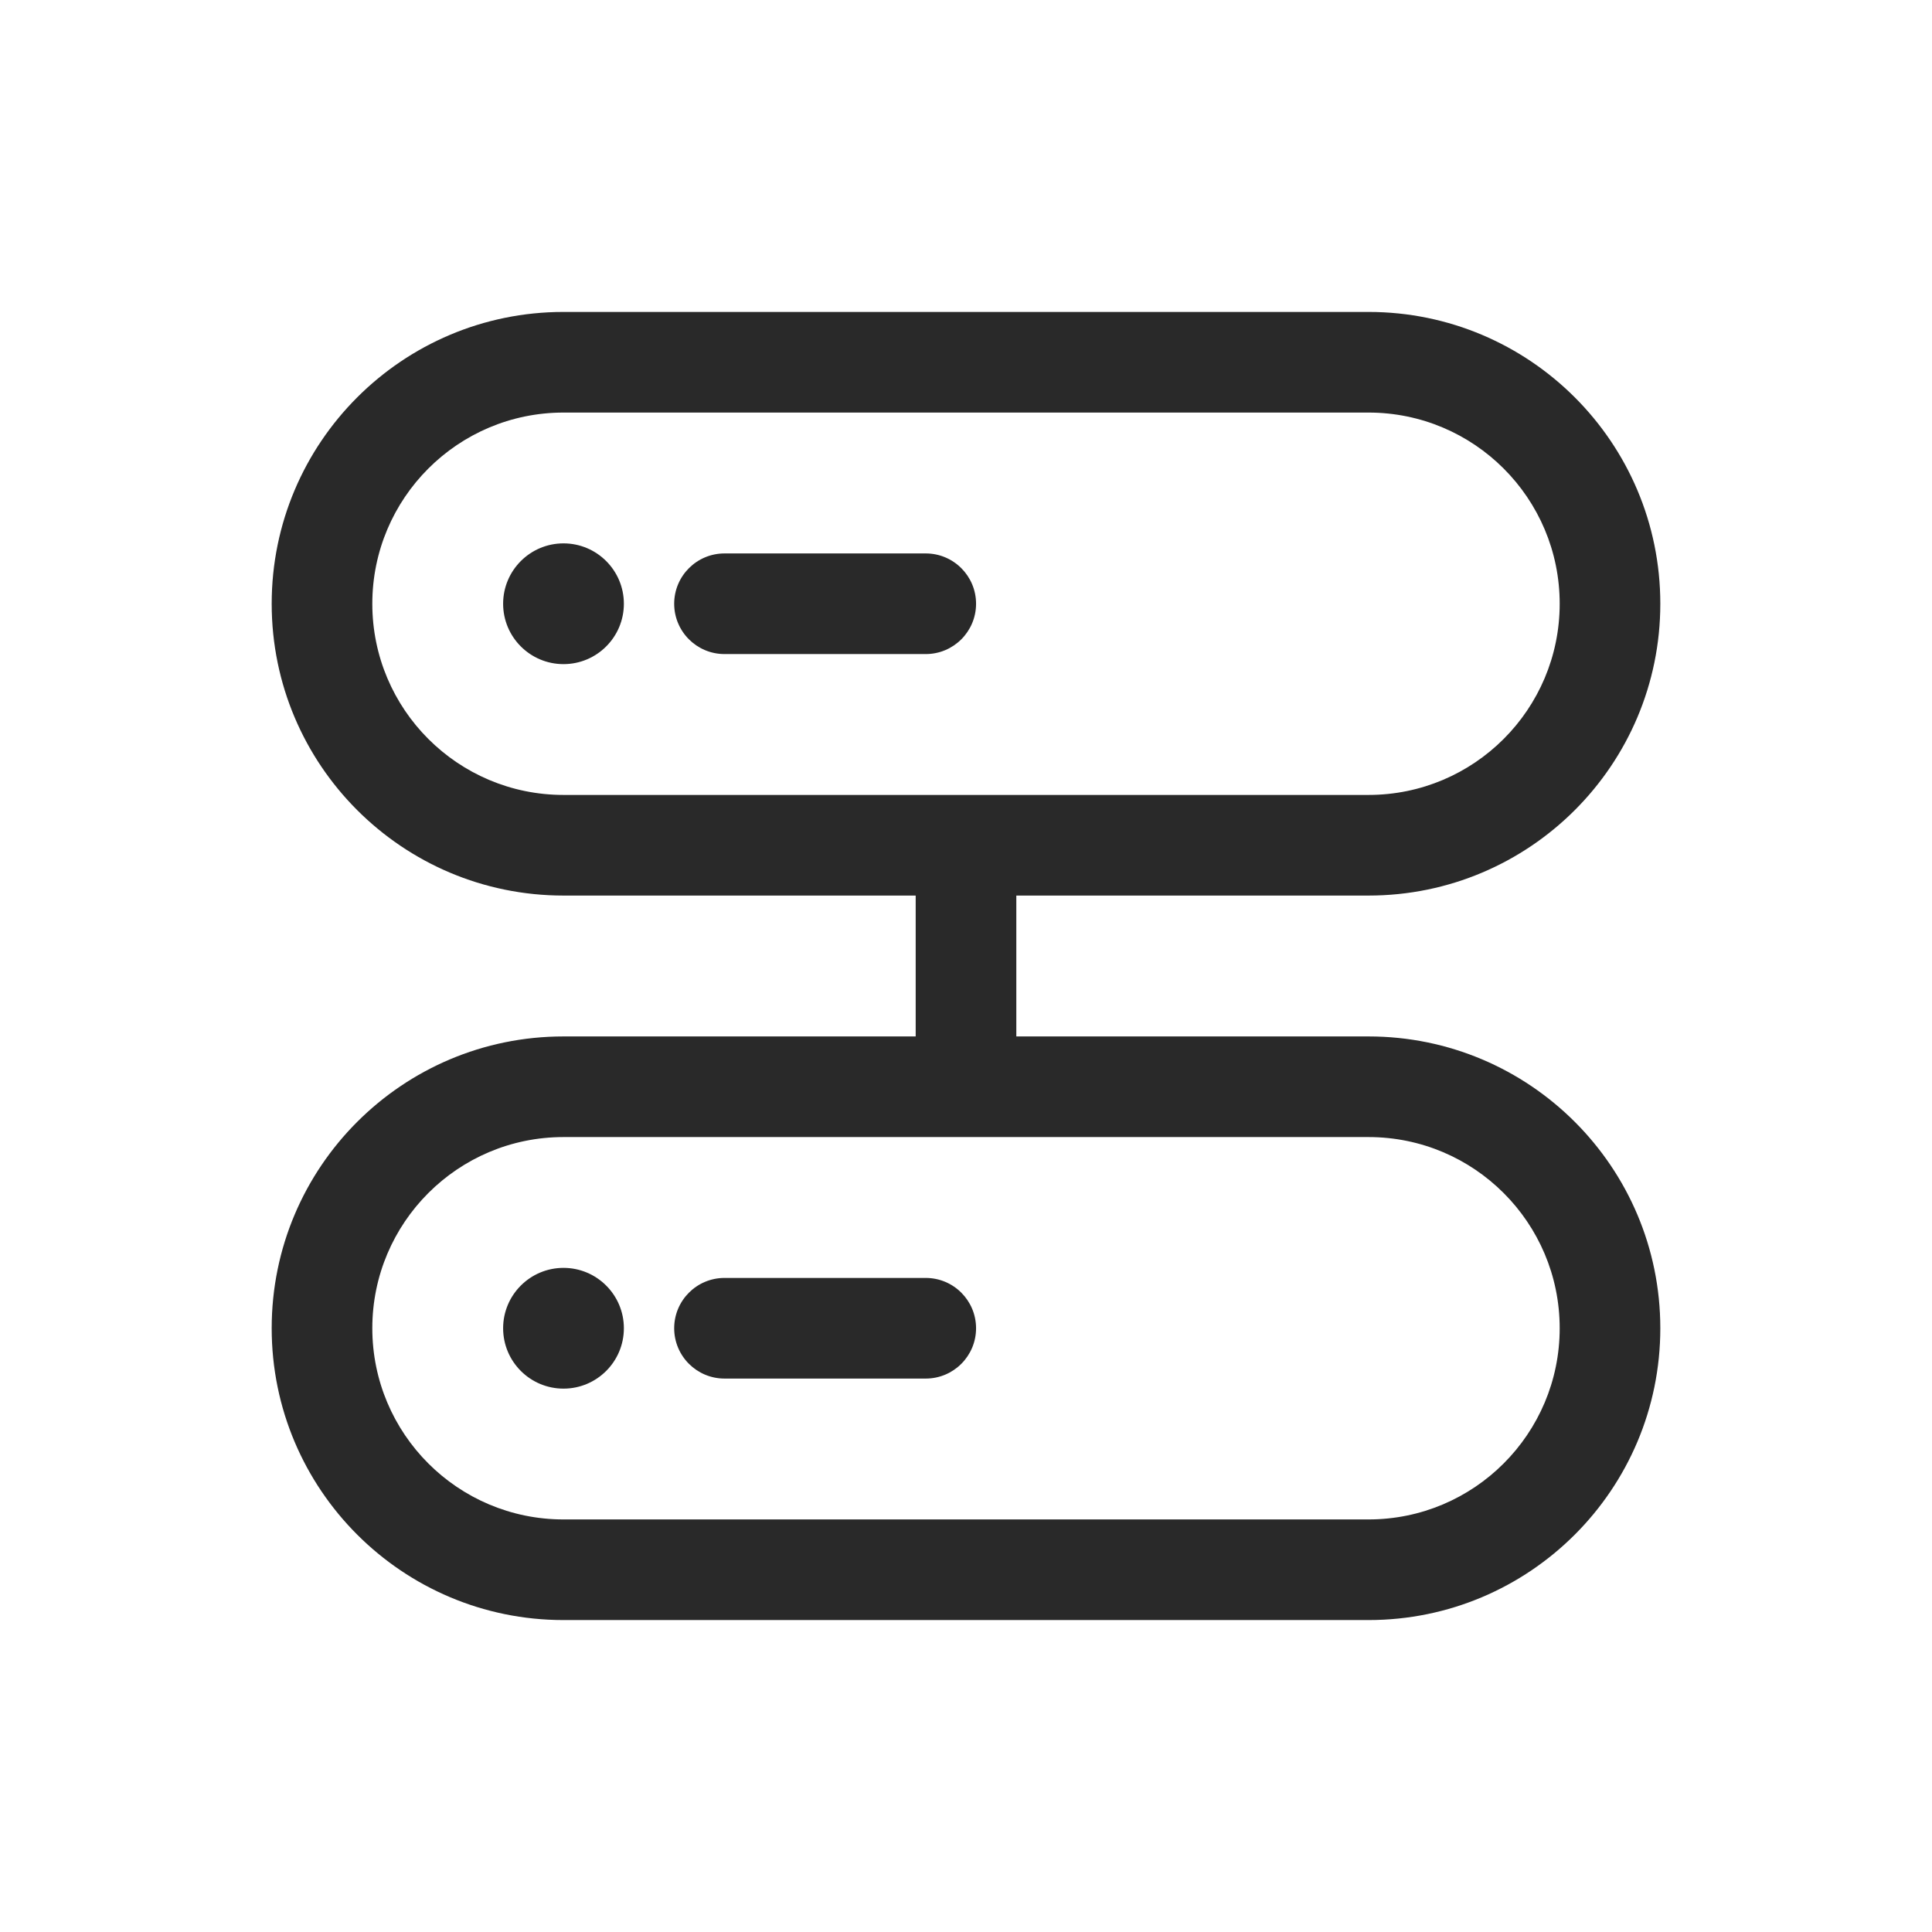 <svg width="48" height="48" viewBox="0 0 48 48" xmlns="http://www.w3.org/2000/svg">
<path fill-rule="evenodd" d="M14 10.25C11.377 10.25 9.25 12.377 9.25 15C9.25 17.623 11.377 19.75 14 19.75H24H34C36.623 19.75 38.75 17.623 38.75 15C38.75 12.377 36.623 10.25 34 10.25H14ZM34 22.25H25.25V25.75H34C38.004 25.75 41.25 28.996 41.25 33C41.25 37.004 38.004 40.25 34 40.25H14C9.996 40.25 6.75 37.004 6.75 33C6.75 28.996 9.996 25.75 14 25.75H22.75V22.25H14C9.996 22.25 6.75 19.004 6.75 15C6.75 10.996 9.996 7.75 14 7.75H34C38.004 7.75 41.25 10.996 41.25 15C41.25 19.004 38.004 22.25 34 22.25ZM24 28.25H14C11.377 28.25 9.25 30.377 9.25 33C9.25 35.623 11.377 37.75 14 37.75H34C36.623 37.75 38.75 35.623 38.75 33C38.75 30.377 36.623 28.25 34 28.25H24ZM15.5 15C15.5 15.828 14.828 16.5 14 16.5C13.172 16.5 12.5 15.828 12.5 15C12.5 14.172 13.172 13.5 14 13.5C14.828 13.5 15.5 14.172 15.5 15ZM14 34.5C14.828 34.5 15.5 33.828 15.5 33C15.5 32.172 14.828 31.5 14 31.5C13.172 31.5 12.5 32.172 12.5 33C12.5 33.828 13.172 34.5 14 34.5ZM18 13.75C17.31 13.75 16.75 14.31 16.75 15C16.75 15.69 17.31 16.25 18 16.25H23C23.69 16.25 24.25 15.69 24.25 15C24.25 14.31 23.69 13.75 23 13.75H18ZM16.75 33C16.75 32.31 17.31 31.75 18 31.75H23C23.69 31.75 24.25 32.31 24.25 33C24.25 33.69 23.69 34.25 23 34.25H18C17.31 34.25 16.75 33.69 16.75 33Z" fill="#292929"/>
</svg>
